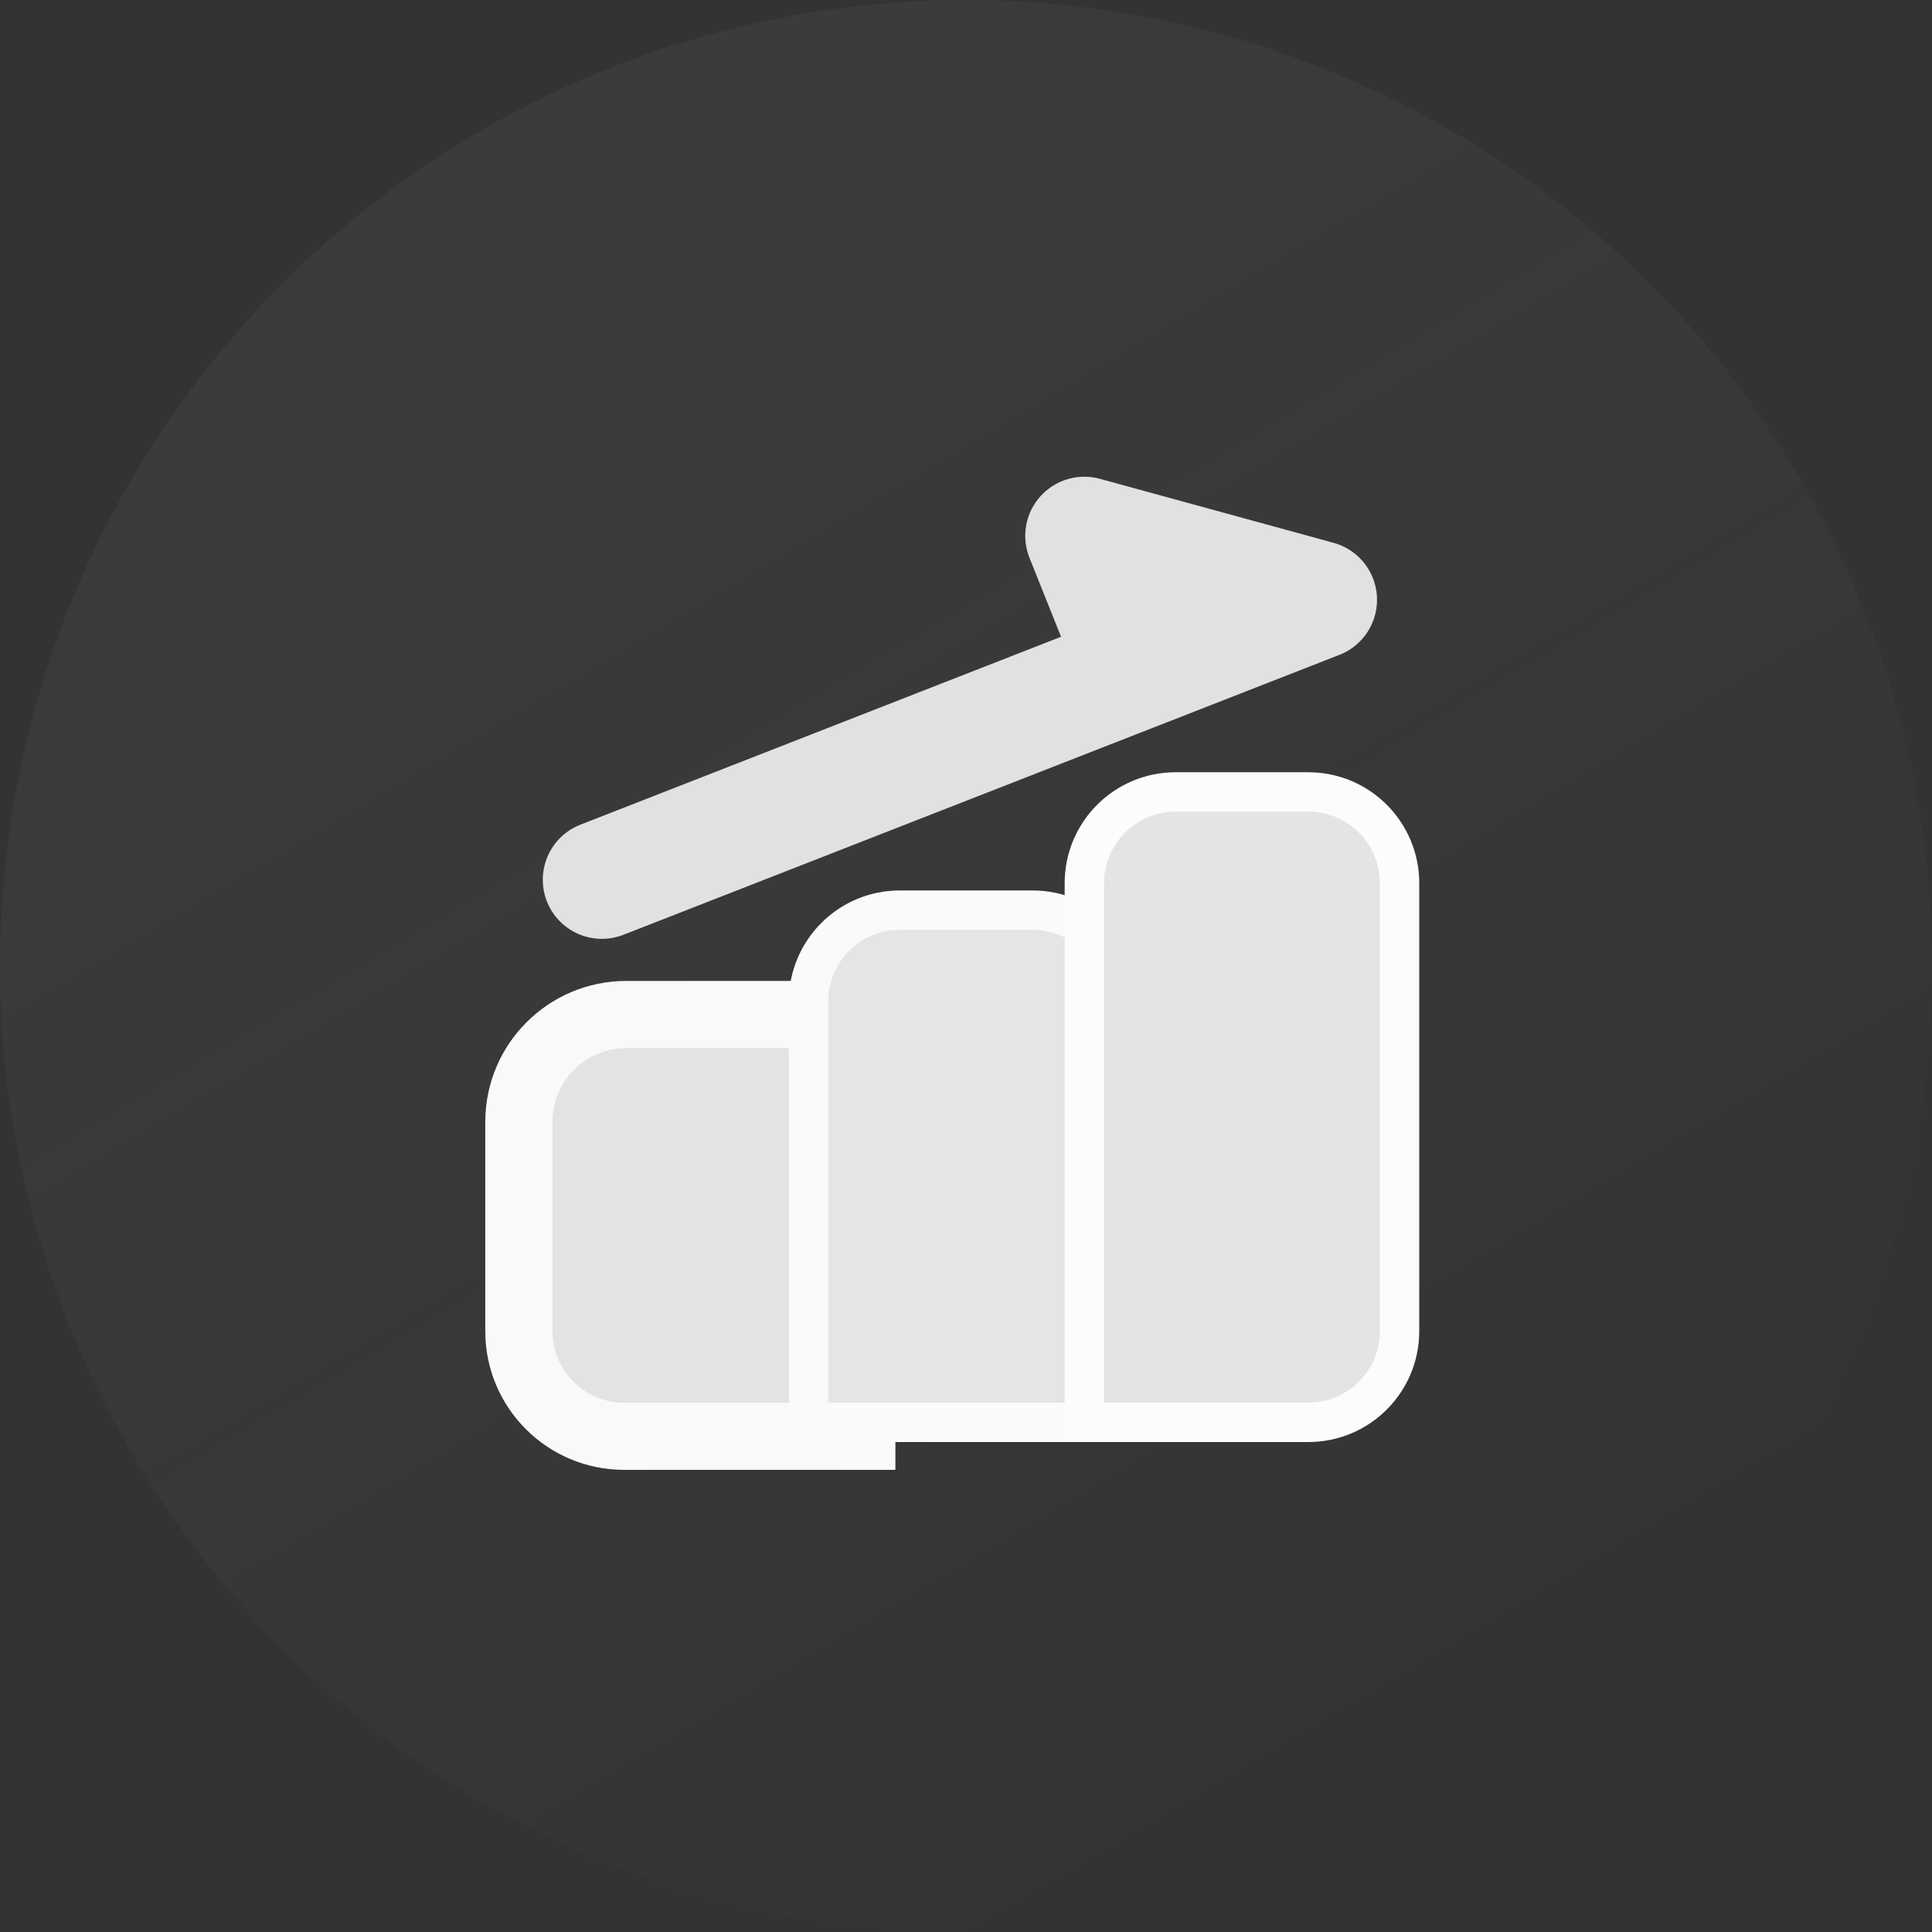 <svg width="54" height="54" viewBox="0 0 54 54" fill="none" xmlns="http://www.w3.org/2000/svg">
<rect x="0" y="0" width="54" height="54" fill="#333333" stroke="none"/>
<circle cx="27" cy="27" r="27" fill="url(#paint0_linear_10223_26631)"/>
<path d="M24.088 29.294V28.356H23.15H17.505C15.847 28.356 14.502 29.7 14.502 31.358V37.206C14.502 38.828 15.818 40.144 17.441 40.144H23.15H24.088V39.206V29.294Z" fill="#E3E3E3" stroke="#F9F9F9" stroke-width="1.877"/>
<path d="M30.859 39.755H31.409V39.205V27.989C31.409 26.581 30.267 25.439 28.859 25.439H25.15C23.741 25.439 22.599 26.581 22.599 27.989V39.205V39.755H23.15H30.859Z" fill="#E5E5E5" stroke="#FAFAFA" stroke-width="1.101"/>
<path d="M30.308 39.205V39.755H30.859H36.568C37.976 39.755 39.118 38.614 39.118 37.205V24.686C39.118 23.277 37.976 22.135 36.568 22.135H32.859C31.45 22.135 30.308 23.277 30.308 24.686V39.205Z" fill="#E4E4E4" stroke="#FCFCFC" stroke-width="1.101"/>
<path d="M16.823 24.589L20.888 23L36.836 16.765L30.308 14.977L31.409 17.73" stroke="#E1E1E1" stroke-width="3.304" stroke-linecap="round" stroke-linejoin="round"/>
<defs>
<linearGradient id="paint0_linear_10223_26631" x1="36.828" y1="49.667" x2="7.287" y2="0.076" gradientUnits="userSpaceOnUse">
<stop stop-color="#AEAEAE" stop-opacity="0"/>
<stop offset="1" stop-color="#737373" stop-opacity="0.12"/>
</linearGradient>
</defs>
</svg>
